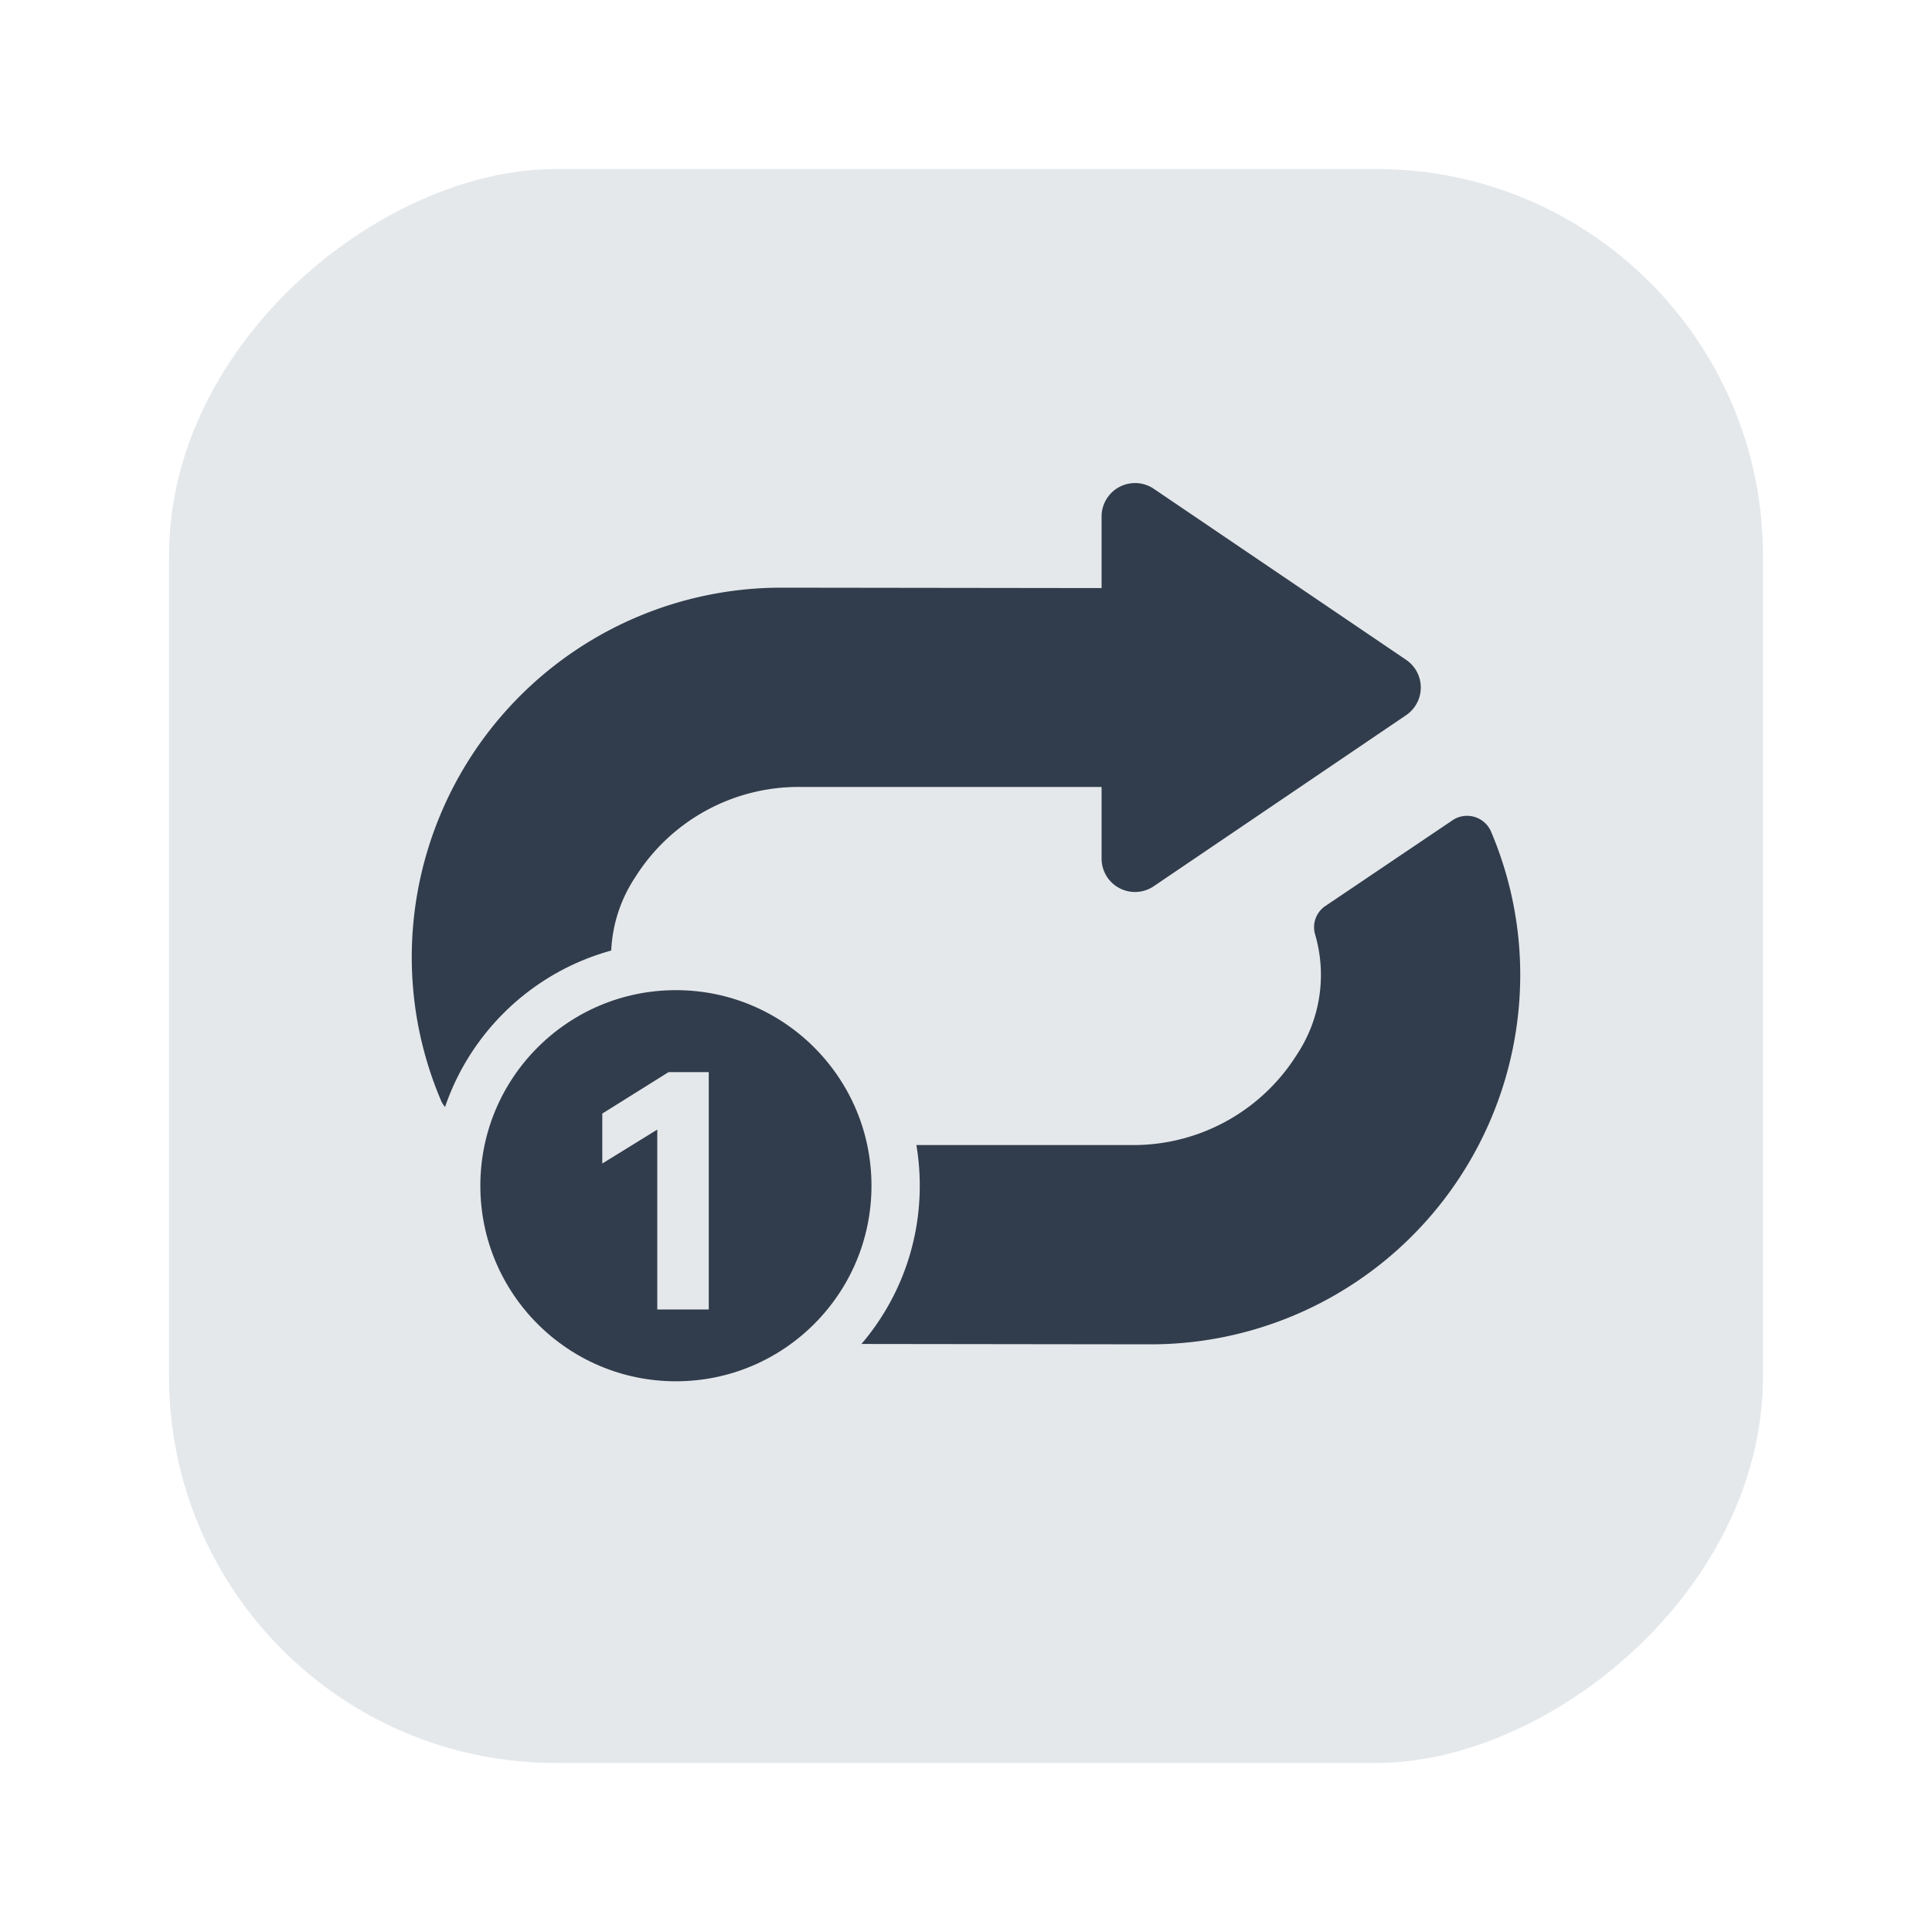 <svg id="Layer_1" data-name="Layer 1" xmlns="http://www.w3.org/2000/svg" viewBox="0 0 40 40"><defs><style>.cls-1{fill:none;}.cls-2{fill:#e5e8eb;}.cls-3,.cls-4{fill:#313d4c;}.cls-4{stroke:#e5e8eb;stroke-miterlimit:10;}</style></defs><rect class="cls-1" width="40" height="40"/><rect class="cls-2" x="3.5" y="3.5" width="33" height="33" rx="8" transform="translate(0 40) rotate(-90)"/><path class="cls-3" d="M27.224,19.333a2.984,2.984,0,0,1-.377,2.507,3.993,3.993,0,0,1-3.422,1.867H16.014v4.116l7.817.01a7.653,7.653,0,0,0,7.644-7.644,7.572,7.572,0,0,0-.61-2.984.54.54,0,0,0-.8-.217l-2.622,1.768A.529.529,0,0,0,27.224,19.333Z"/><path class="cls-3" d="M12.776,20.667a2.984,2.984,0,0,1,.377-2.507,3.993,3.993,0,0,1,3.422-1.867h7.411V12.177l-7.817-.01a7.653,7.653,0,0,0-7.644,7.644,7.572,7.572,0,0,0,.61,2.984.54.54,0,0,0,.8.217l2.622-1.768A.529.529,0,0,0,12.776,20.667Z"/><path class="cls-3" d="M29.112,13.661,23.888,10.12a.693.693,0,0,0-1.081.573v7.082a.692.692,0,0,0,1.081.573l5.224-3.541A.692.692,0,0,0,29.112,13.661Z"/><circle class="cls-4" cx="13.994" cy="24.549" r="4.549"/><path class="cls-2" d="M12.47,24.089V23.055l1.372-.858h.832v4.914H13.608V23.387Z"/></svg>